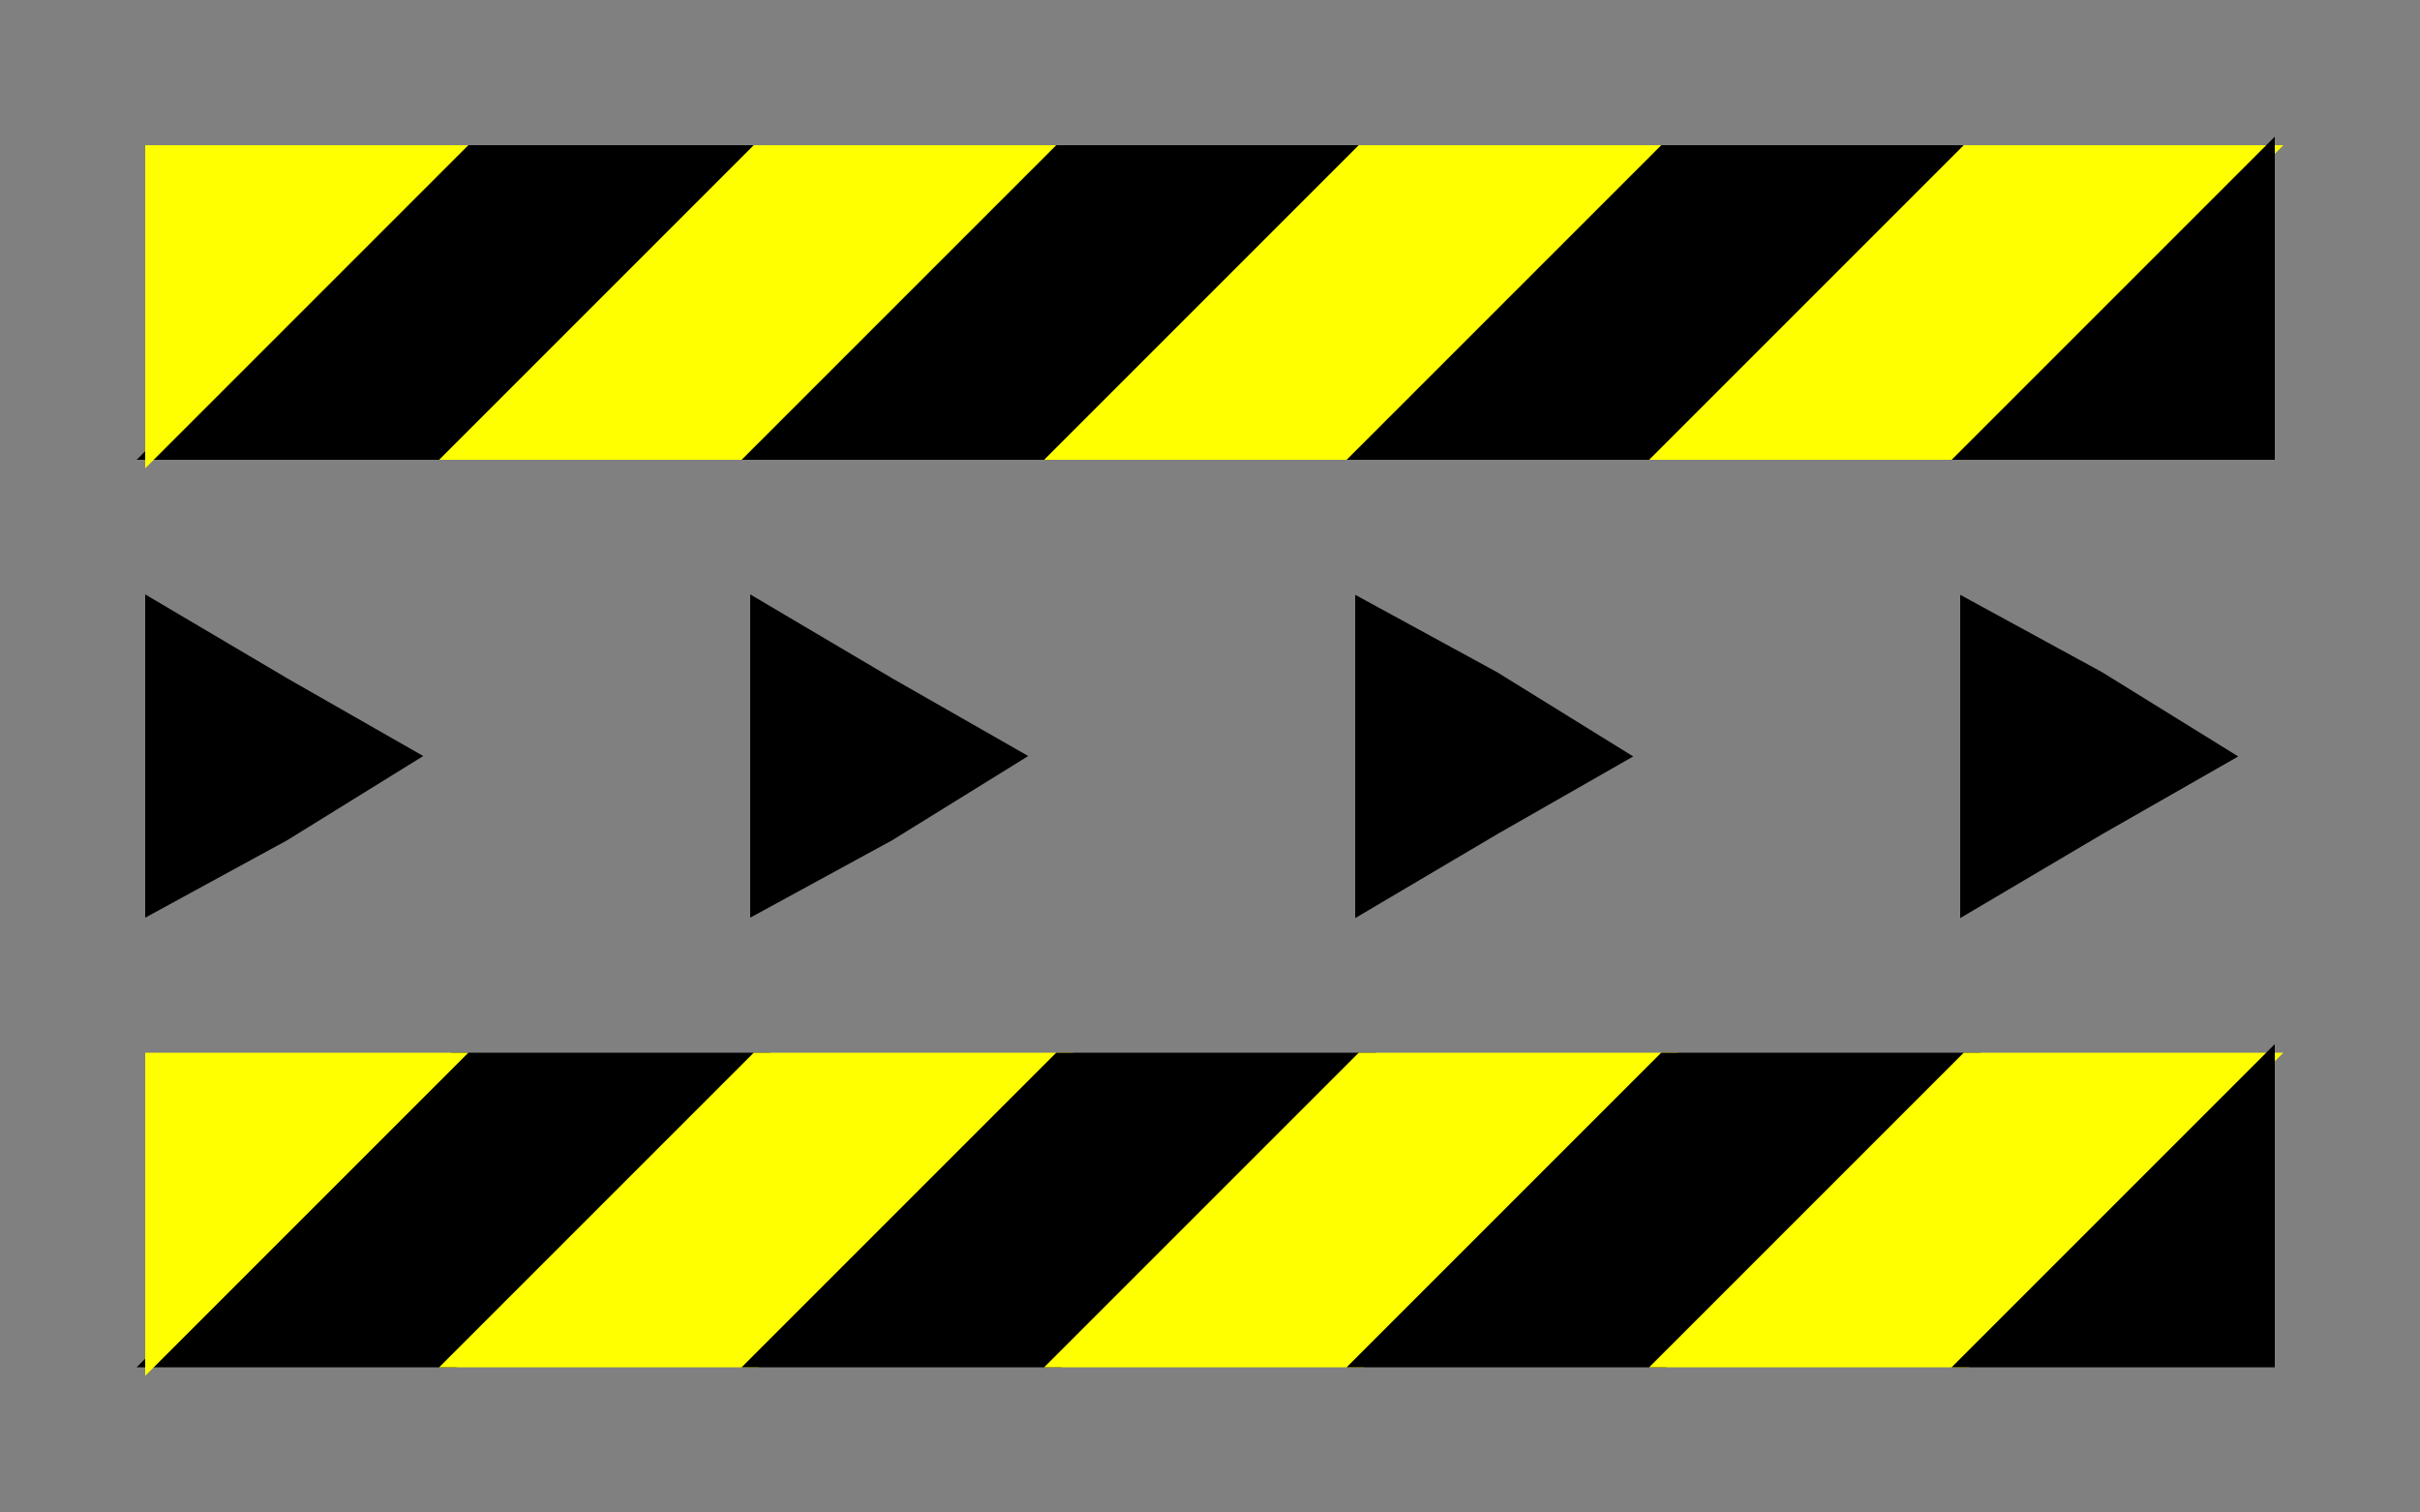 <svg width="400" height="250" viewbox = "0 0 400 250"  xmlns="http://www.w3.org/2000/svg">

<rect width="100%" height="100%" fill="#808080" stroke="none"/>

<!--
<json>
{
    "imgurl": "",
    "imgw": 4.743971328437736,
    "imgleft": -2.2873205904167726,
    "imgtop": -3.171985664218851,
    "imgangle": 0,
    "svgwidth": 400,
    "svgheight": 250,
    "unit": 100,
    "x0": 684,
    "y0": 399,
    "x0rel": 0,
    "y0rel": 0,
    "glyph": "0331,0332,0332,0336,0336,0333,0337,0337,0250,",
    "table": []
}
</json>
-->
	<path d = "M25 225 L75 175 L125 175 L75 225 L25 225 Z" stroke = "black" stroke-width = "2" fill = "black" />	<path d = "M75 225 L125 175 L175 175 L125 225 L75 225 Z" stroke = "yellow" stroke-width = "2" fill = "yellow" />	<path d = "M125 225 L175 175 L225 175 L175 225 L125 225 Z" stroke = "black" stroke-width = "2" fill = "black" />	<path d = "M175 225 L225 175 L275 175 L225 225 L175 225 Z" stroke = "yellow" stroke-width = "2" fill = "yellow" />	<path d = "M225 225 L275 175 L325 175 L275 225 L225 225 Z" stroke = "black" stroke-width = "2" fill = "black" />	<path d = "M275 225 L325 175 L375 175 L325 225 L275 225 Z" stroke = "yellow" stroke-width = "2" fill = "yellow" />	<path d = "M325 225 L375 175 L375 225 L325 225 Z" stroke = "black" stroke-width = "2" fill = "black" />	<path d = "M25 225 L25 175 L75 175 L25 225 Z" stroke = "yellow" stroke-width = "2" fill = "yellow" />	<path d = "M25 75 L75 25 L125 25 L75 75 L25 75 Z" stroke = "black" stroke-width = "2" fill = "black" />	<path d = "M75 75 L125 25 L175 25 L125 75 L75 75 Z" stroke = "yellow" stroke-width = "2" fill = "yellow" />	<path d = "M125 75 L175 25 L225 25 L175 75 L125 75 Z" stroke = "black" stroke-width = "2" fill = "black" />	<path d = "M175 75 L225 25 L275 25 L225 75 L175 75 Z" stroke = "yellow" stroke-width = "2" fill = "yellow" />	<path d = "M225 75 L275 25 L325 25 L275 75 L225 75 Z" stroke = "black" stroke-width = "2" fill = "black" />	<path d = "M275 75 L325 25 L375 25 L325 75 L275 75 Z" stroke = "yellow" stroke-width = "2" fill = "yellow" />	<path d = "M325 75 L375 25 L375 75 L325 75 Z" stroke = "black" stroke-width = "2" fill = "black" />	<path d = "M25 75 L25 25 L75 25 L25 75 Z" stroke = "yellow" stroke-width = "2" fill = "yellow" />	<path d = "M25 125 L25 150 L47 138 L68 125 L47 113 L25 100 L25 125 Z" stroke = "black" stroke-width = "2" fill = "black" />	<path d = "M125 125 L125 150 L147 138 L168 125 L147 113 L125 100 L125 125 Z" stroke = "black" stroke-width = "2" fill = "black" />	<path d = "M225 125 L225 150 L247 137 L268 125 L247 112 L225 100 L225 125 Z" stroke = "black" stroke-width = "2" fill = "black" />	<path d = "M325 125 L325 150 L347 137 L368 125 L347 112 L325 100 L325 125 Z" stroke = "black" stroke-width = "2" fill = "black" /></svg>